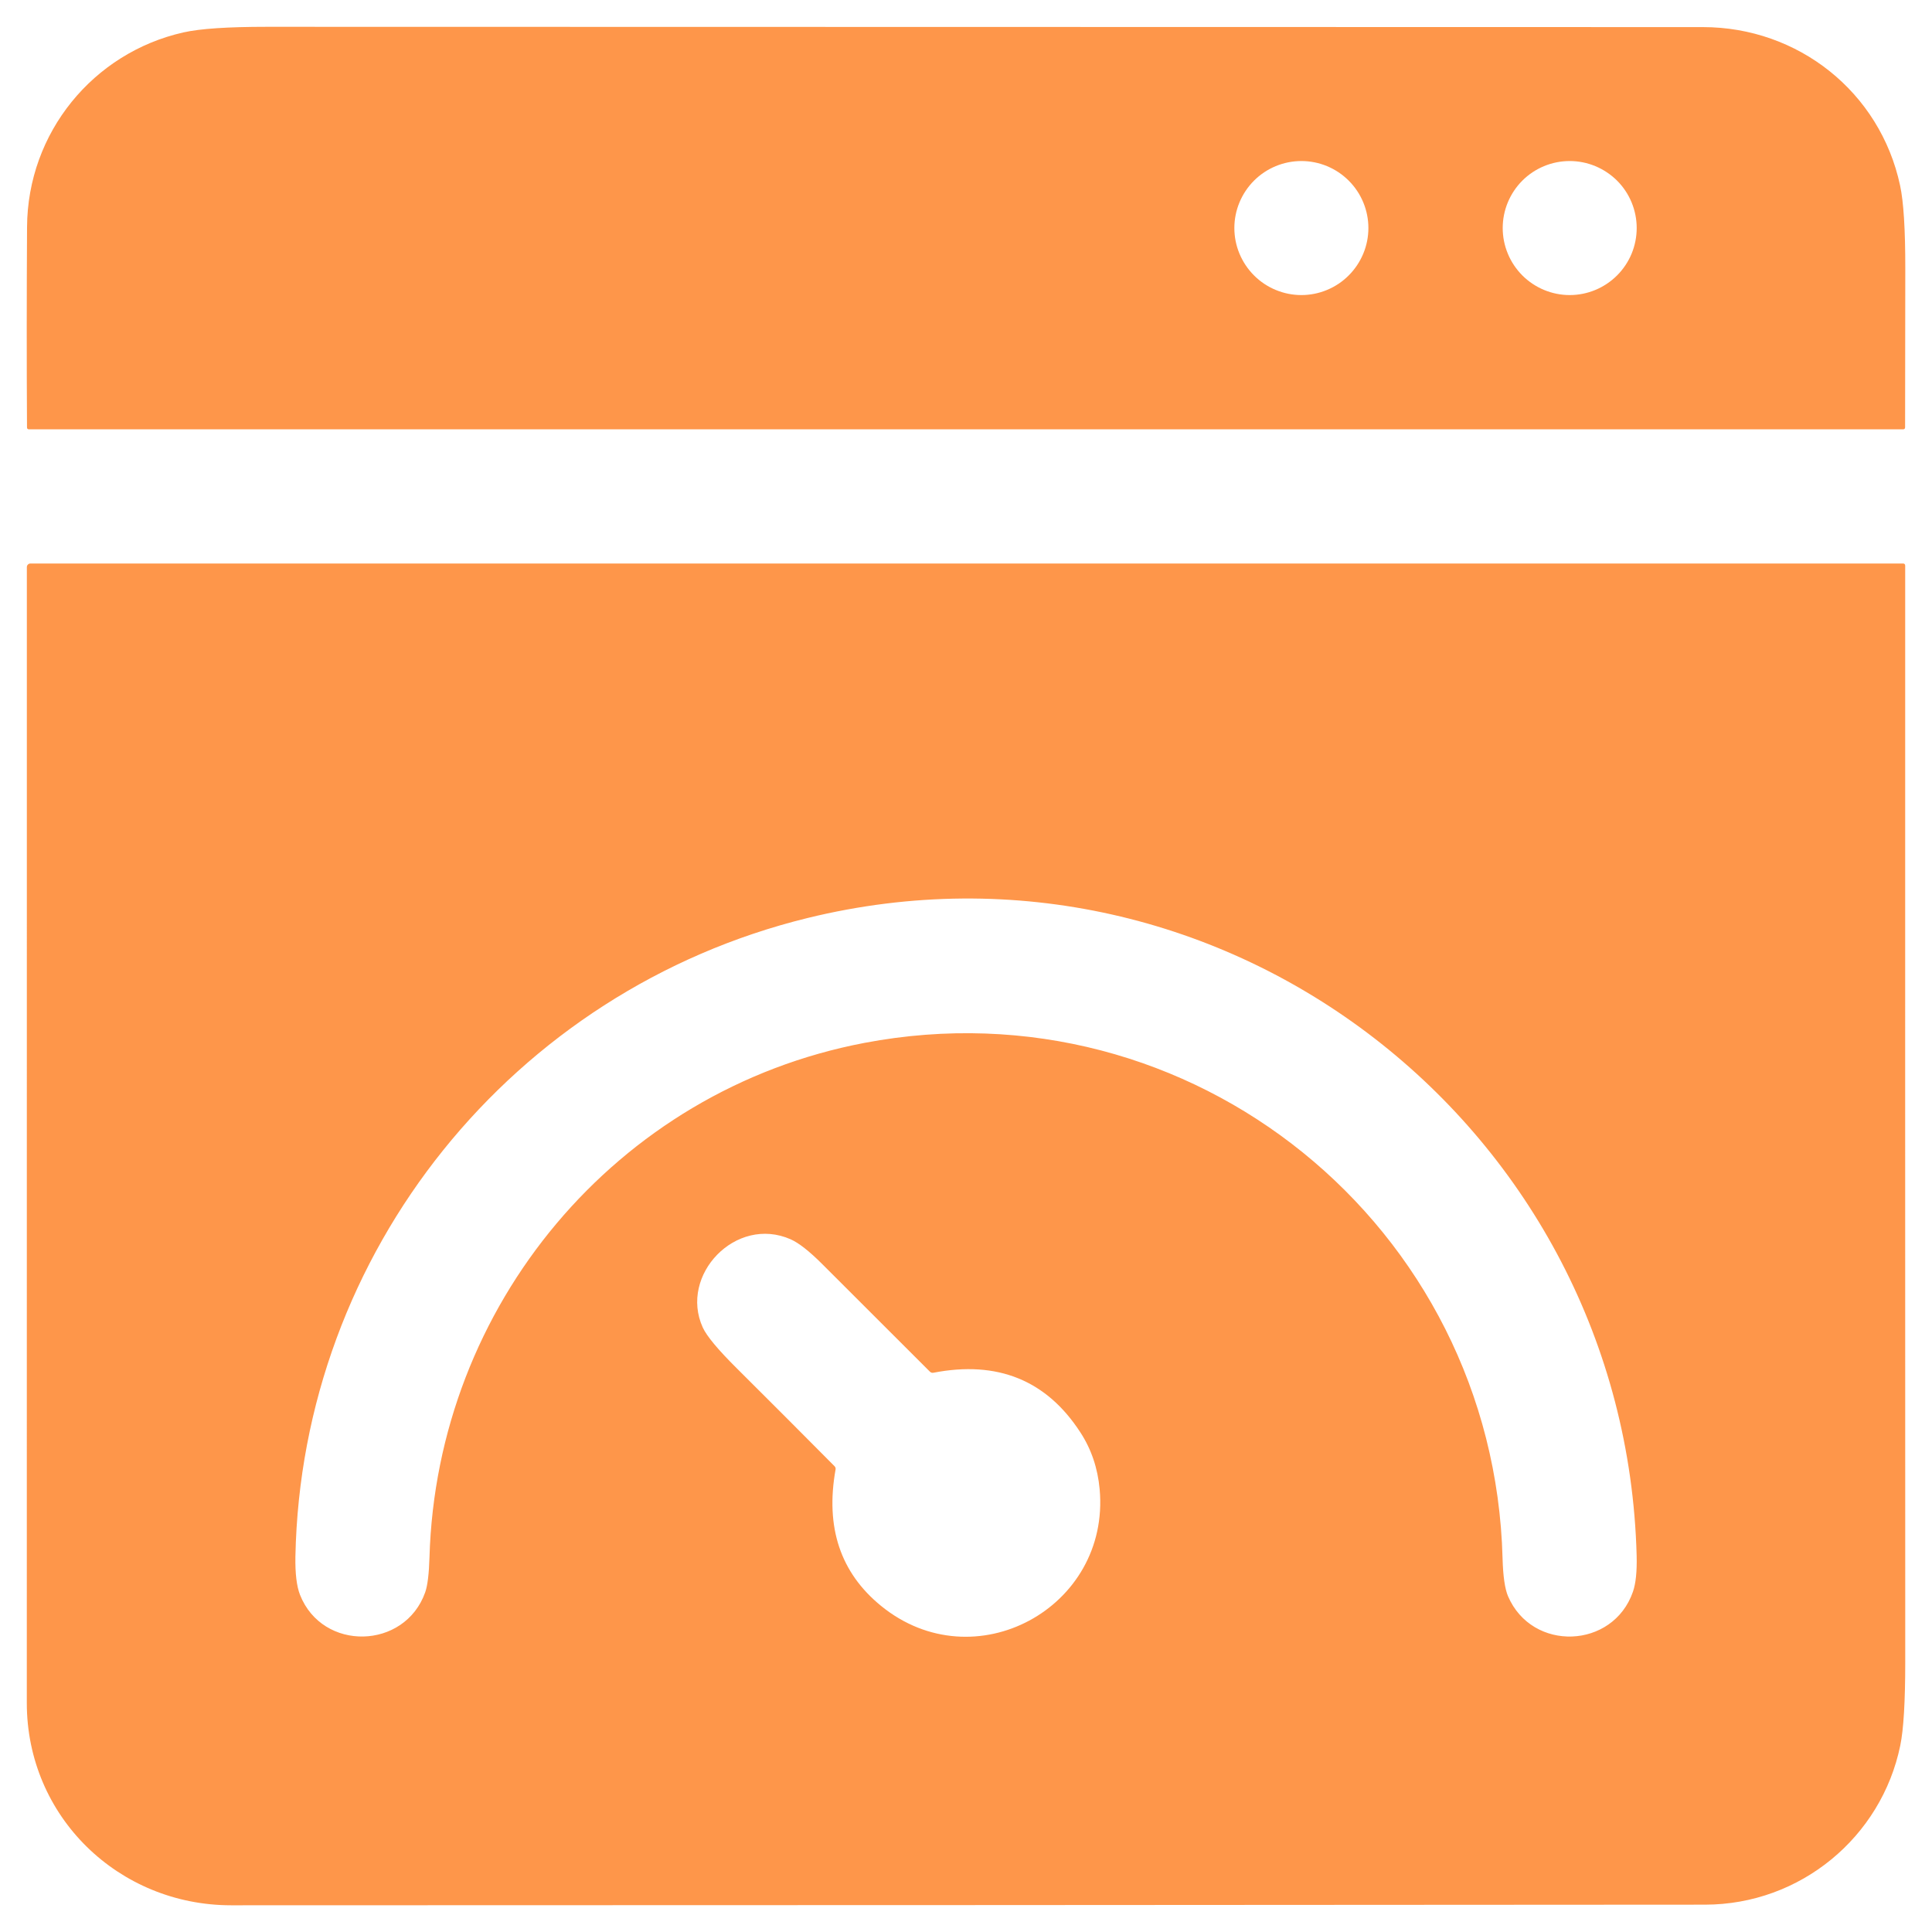 <svg width="40" height="40" viewBox="0 0 40 40" fill="none" xmlns="http://www.w3.org/2000/svg">
<g clip-path="url(#clip0_201_799)">
<path d="M0.56 4.701C0.57 2.745 1.931 1.091 3.798 0.671C4.143 0.593 4.718 0.555 5.525 0.555C15.435 0.556 25.346 0.558 35.256 0.561C37.229 0.561 38.925 1.905 39.339 3.839C39.412 4.176 39.448 4.753 39.447 5.569C39.447 6.661 39.445 7.754 39.443 8.846C39.443 8.875 39.428 8.889 39.4 8.889H0.6C0.573 8.889 0.559 8.875 0.559 8.848C0.551 7.46 0.552 6.078 0.56 4.701ZM28.331 4.721C28.331 4.353 28.185 4.001 27.924 3.74C27.664 3.48 27.311 3.334 26.944 3.334C26.576 3.334 26.223 3.48 25.963 3.74C25.703 4.001 25.556 4.353 25.556 4.721C25.556 4.904 25.592 5.084 25.662 5.252C25.732 5.42 25.834 5.573 25.963 5.702C26.091 5.831 26.244 5.933 26.413 6.003C26.581 6.073 26.761 6.109 26.944 6.109C27.126 6.109 27.306 6.073 27.474 6.003C27.643 5.933 27.796 5.831 27.924 5.702C28.053 5.573 28.155 5.42 28.225 5.252C28.295 5.084 28.331 4.904 28.331 4.721ZM33.886 4.721C33.886 4.539 33.85 4.359 33.781 4.191C33.711 4.022 33.609 3.869 33.48 3.74C33.351 3.612 33.198 3.51 33.03 3.44C32.862 3.37 32.681 3.334 32.499 3.334C32.131 3.334 31.778 3.48 31.518 3.74C31.258 4.001 31.112 4.353 31.112 4.721C31.112 4.904 31.148 5.084 31.218 5.252C31.287 5.42 31.39 5.573 31.518 5.702C31.647 5.831 31.8 5.933 31.968 6.003C32.137 6.073 32.317 6.109 32.499 6.109C32.681 6.109 32.862 6.073 33.03 6.003C33.198 5.933 33.351 5.831 33.48 5.702C33.609 5.573 33.711 5.42 33.781 5.252C33.85 5.084 33.886 4.904 33.886 4.721Z" fill="#FE964A"/>
<path d="M39.343 36.139C38.954 38.034 37.276 39.433 35.3 39.434C25.129 39.441 14.958 39.446 4.787 39.447C2.455 39.447 0.554 37.612 0.555 35.256C0.556 27.429 0.556 19.591 0.556 11.742C0.556 11.722 0.563 11.703 0.577 11.689C0.591 11.675 0.61 11.667 0.629 11.667H39.399C39.43 11.667 39.445 11.682 39.445 11.713C39.444 19.271 39.444 26.837 39.446 34.41C39.446 35.228 39.412 35.804 39.343 36.139ZM16.721 19.006C10.618 20.501 6.239 25.922 6.116 32.228C6.11 32.579 6.142 32.843 6.212 33.021C6.679 34.199 8.38 34.157 8.803 32.968C8.852 32.829 8.882 32.586 8.892 32.239C9.043 27.038 12.752 22.571 17.897 21.592C24.676 20.303 30.929 25.383 31.109 32.265C31.119 32.634 31.157 32.895 31.222 33.048C31.72 34.207 33.396 34.144 33.808 32.956C33.868 32.784 33.893 32.535 33.885 32.209C33.654 23.367 25.364 16.89 16.721 19.006ZM19.253 28.399C18.509 27.657 17.766 26.914 17.023 26.171C16.755 25.903 16.537 25.733 16.371 25.659C15.234 25.157 14.056 26.401 14.55 27.484C14.63 27.66 14.864 27.942 15.253 28.328C15.931 29.003 16.606 29.678 17.277 30.355C17.297 30.375 17.305 30.399 17.299 30.427C17.086 31.621 17.399 32.561 18.24 33.247C20.168 34.822 22.991 33.292 22.767 30.831C22.727 30.395 22.594 30.003 22.368 29.656C21.667 28.575 20.652 28.164 19.326 28.421C19.298 28.427 19.274 28.419 19.253 28.399Z" fill="#FE964A"/>
</g>
<defs>
<clipPath id="clip0_201_799">
<rect width="40" height="40" fill="white"/>
</clipPath>
</defs>
</svg>
